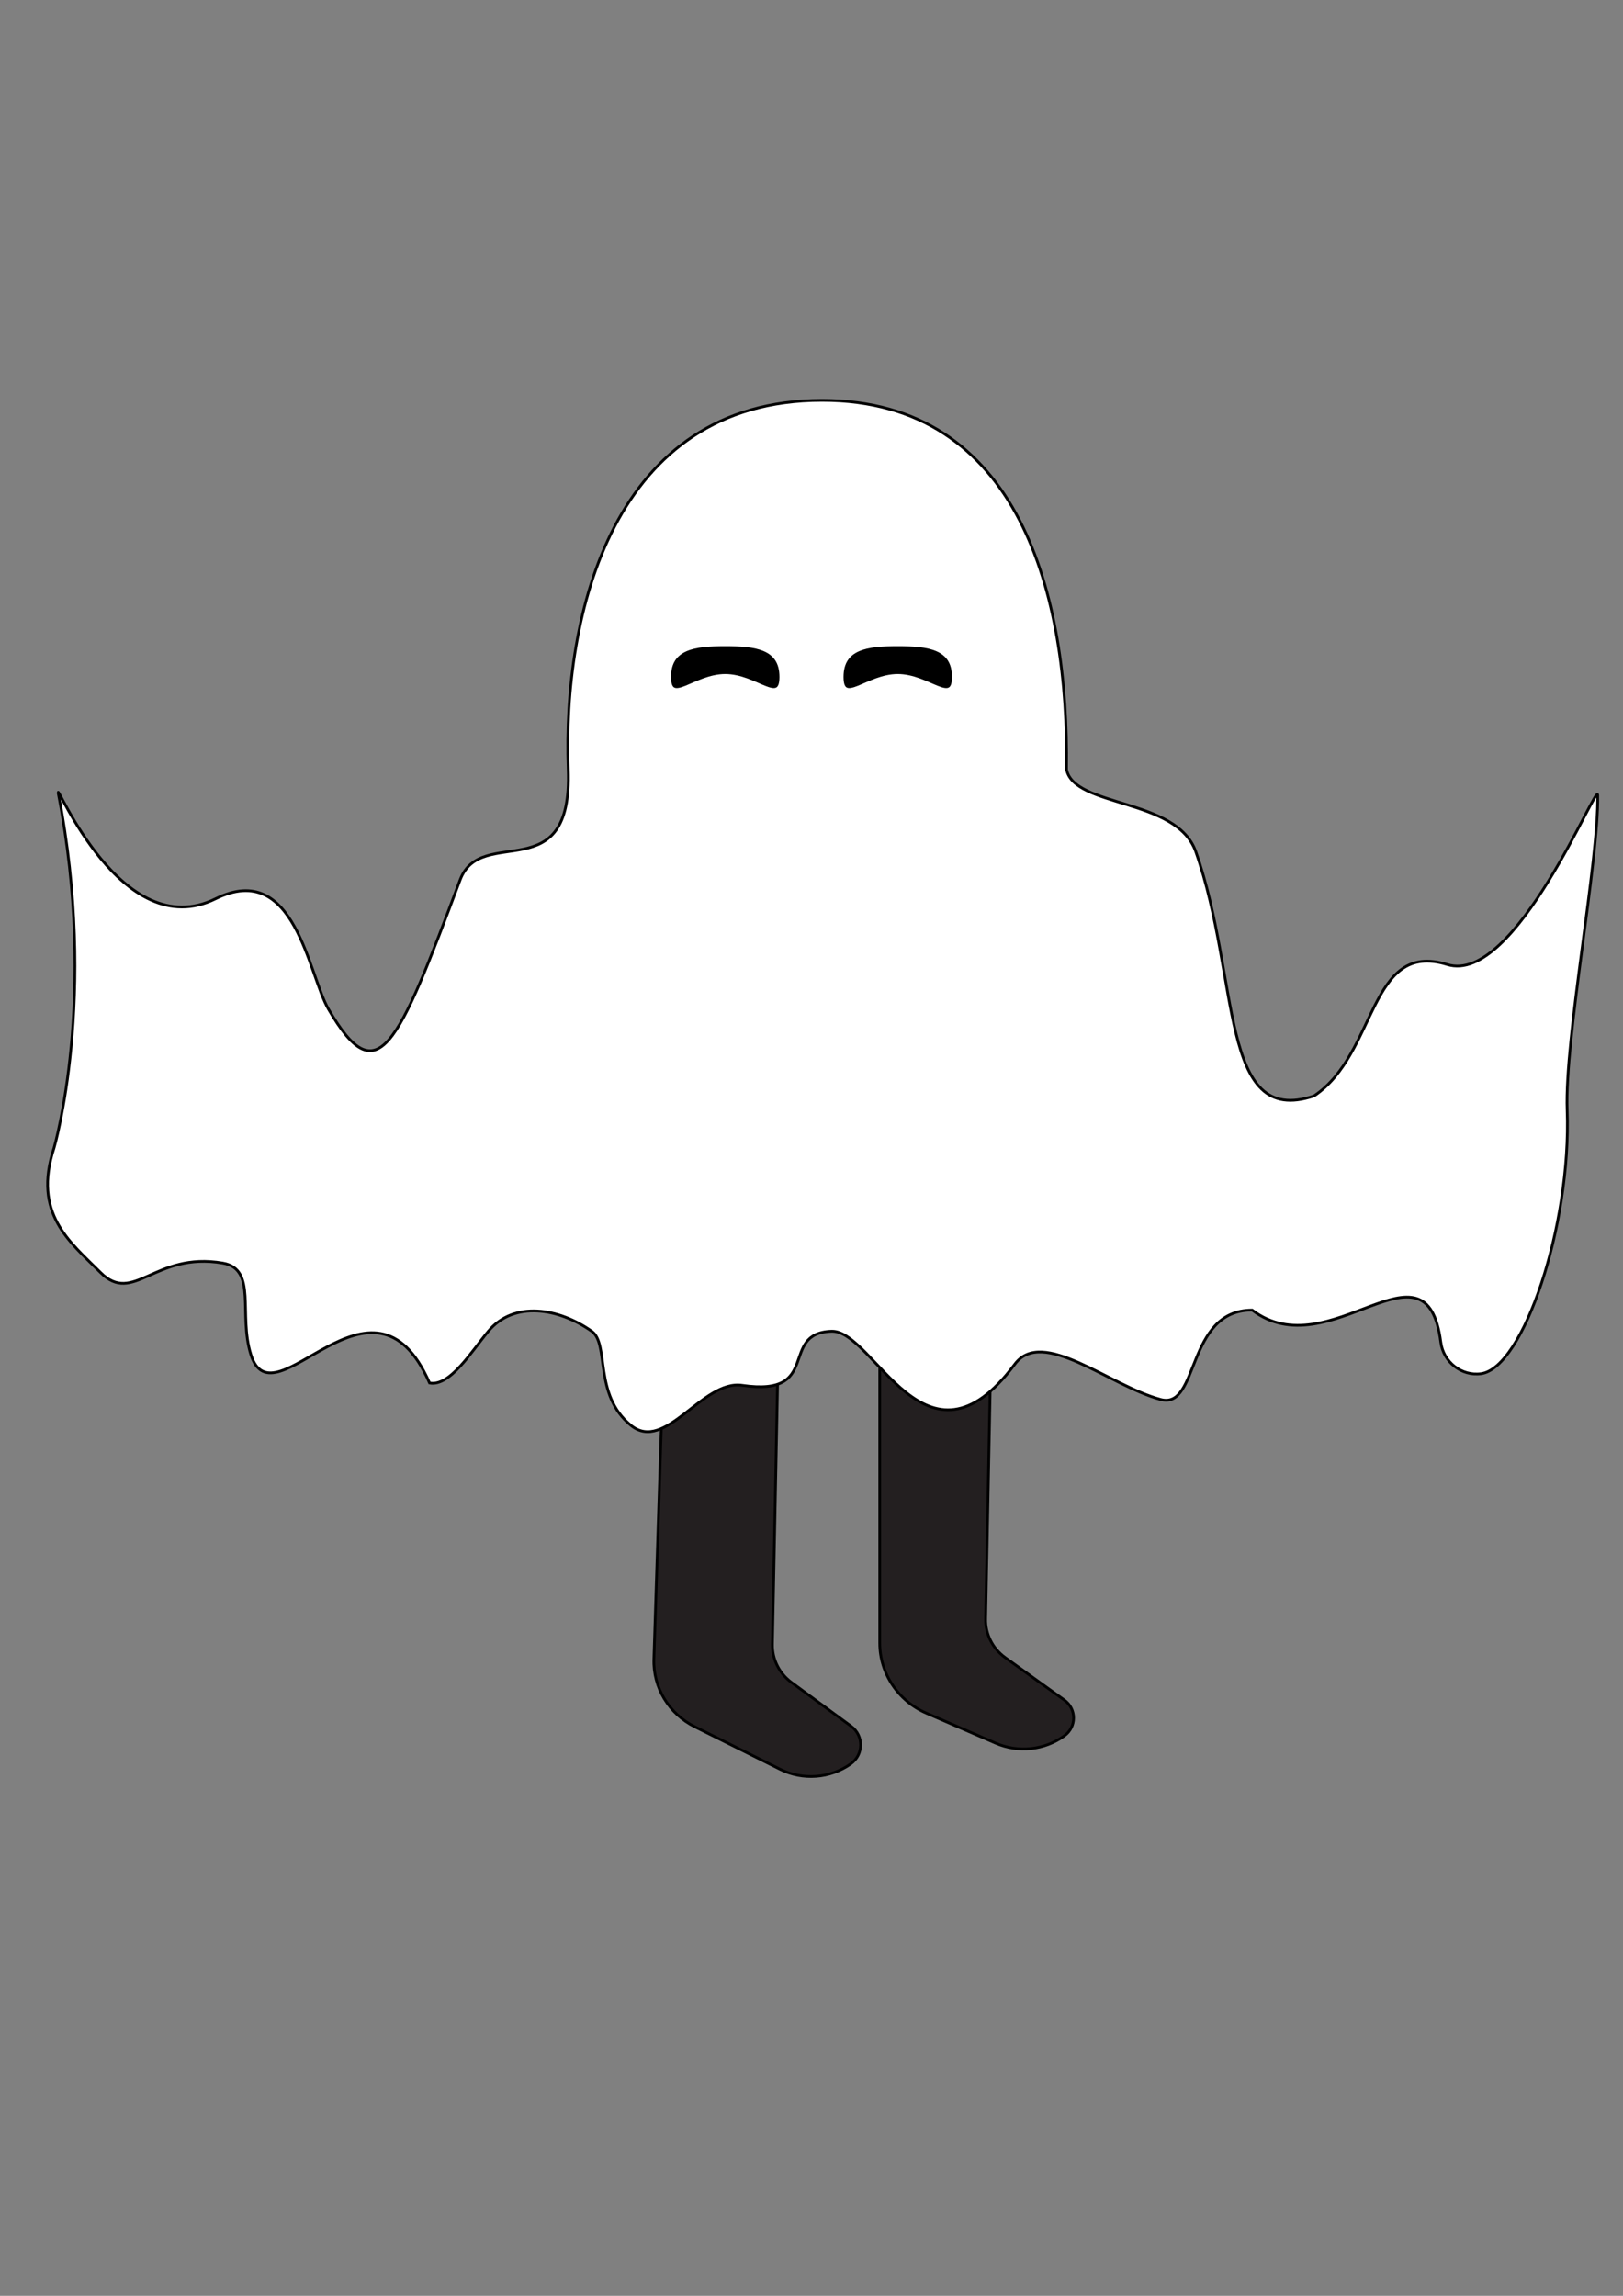 <?xml version="1.0" encoding="utf-8"?>
<!-- Generator: Adobe Illustrator 26.5.0, SVG Export Plug-In . SVG Version: 6.00 Build 0)  -->
<svg version="1.1" id="Layer_1" xmlns="http://www.w3.org/2000/svg" xmlns:xlink="http://www.w3.org/1999/xlink" x="0px" y="0px"
	 viewBox="0 0 595.276 841.89" style="enable-background:new 0 0 595.276 841.89;" xml:space="preserve">
<rect x="0" y="0" width="595.276" height="841.89" fill="#808080" stroke="none"/>
<g id="Layer_1_copy">
	<path style="fill:#231F20;stroke:#000000;stroke-miterlimit:10;" d="M322.665,461.824v140.679
		c0,11.135,6.705,21.22,17.099,25.72l25.458,11.02c8.282,3.585,17.888,2.549,25.177-2.714h0
		c4.511-3.258,4.501-9.87-0.021-13.114l-21.723-15.588c-4.591-3.294-7.258-8.573-7.147-14.148l2.028-102.647"/>
	<path style="fill:#231F20;stroke:#000000;stroke-miterlimit:10;" d="M244.325,468.22l-4.493,140.196
		c-0.334,10.408,5.503,20.067,14.976,24.785l31.325,15.601c8.315,4.141,18.292,3.391,25.866-1.944l0,0
		c4.818-3.394,4.887-10.396,0.137-13.88l-21.848-16.029c-4.493-3.296-7.092-8.51-6.983-14.009l2.662-134.719"/>
	<path style="fill:#FFFFFF;stroke:#000000;stroke-miterlimit:10;" d="M391.172,282.152
		c2.81,14.063,40.428,10.317,47.414,30.172c16.379,46.552,8.495,101.304,43.365,89.564
		c23.276-15.517,20.059-57.128,48.876-48.185c25,7.759,55.079-67.936,55.172-62.069
		c0.383,24.105-12.178,89.097-11.207,115.517c1.559,42.423-16.136,94.425-31.508,96.583
		c-7.232,1.015-13.895-4.269-14.832-11.512c-5.297-40.991-40.729,9.757-69.177-11.795
		c-24.421,0-19.292,36.654-33.621,32.759c-18.979-5.159-43.302-26.547-53.448-12.931
		c-32.759,43.963-51.558-12.622-67.241-12.075c-19.538,0.682-3.231,24.144-32.759,19.833
		c-14.622-2.135-28.132,24.97-40.826,14.655c-13.793-11.207-7.797-29.868-14.346-34.489
		c-12.03-8.487-28.492-11.298-37.931,0c-6.123,7.33-14.051,20.392-21.552,18.971c-21-48-57.162,16.051-65.517-10.345
		c-4.7-14.851,2.426-31.419-10.345-33.621c-25-4.31-32.687,15.589-44.828,3.448
		c-11.207-11.207-25-21.552-17.038-45.69c0,0,16.176-55.172,1.521-130.172c-0.886-4.536,23.276,55.84,57.759,38.793
		c29.09-14.381,33.978,27.829,41.379,40.517c18.103,31.035,25.126,14.319,48.276-47.414
		c7.759-20.69,41.301,4.011,39.655-40.517c-2.105-56.967,16.379-135.345,93.103-135.345
		C373.931,146.807,392.034,218.359,391.172,282.152z"/>
	<path style="stroke:#FFFFFF;stroke-miterlimit:10;" d="M329.274,236.462c11.259,0,20.386,1.167,20.386,11.788
		s-9.127-0.581-20.386-0.581c-11.259,0-20.386,11.201-20.386,0.581S318.015,236.462,329.274,236.462z"/>
</g>
<path style="stroke:#FFFFFF;stroke-miterlimit:10;" d="M266.002,236.462c11.259,0,20.386,1.167,20.386,11.788
	s-9.127-0.581-20.386-0.581c-11.259,0-20.386,11.201-20.386,0.581S254.743,236.462,266.002,236.462z"/>
<path style="fill:#FFFFFF;stroke:#000000;stroke-miterlimit:10;" d="M92.034,455.428"/>
<path style="fill:#FFFFFF;stroke:#000000;stroke-miterlimit:10;" d="M231.38,544.218"/>
</svg>
